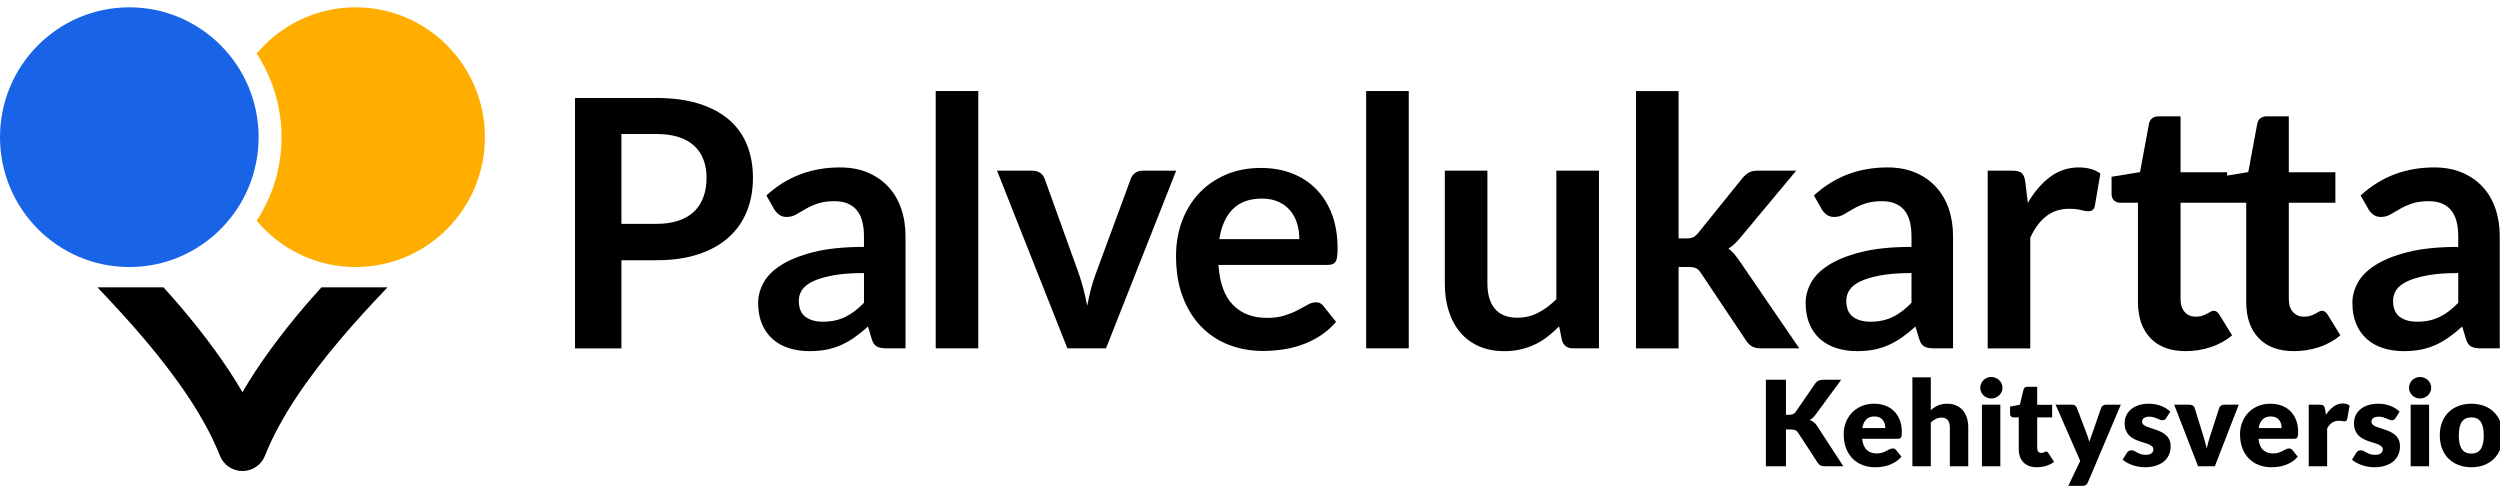 <?xml version="1.0" encoding="UTF-8"?>
<svg width="126px" height="25px" viewBox="0 0 126 25" version="1.1" xmlns="http://www.w3.org/2000/svg" xmlns:xlink="http://www.w3.org/1999/xlink">
    <!-- Generator: Sketch 60.1 (88133) - https://sketch.com -->
    <title>Logo / Palvelukartta / On map_colour_new</title>
    <desc>Created with Sketch.</desc>
    <g id="Logo-/-Palvelukartta-/-On-map_colour_new" stroke="none" stroke-width="1" fill="none" fill-rule="evenodd">
        <g id="service-map-logo-fi" fill-rule="nonzero">
            <g id="Group">
                <path d="M16.2,14.482 C15.908,14.81 15.612,15.135 15.327,15.47 C14.163,16.846 13.085,18.279 12.219,19.764 C11.354,18.279 10.276,16.846 9.111,15.47 C8.827,15.135 8.532,14.81 8.238,14.482 L4.91,14.482 C5.712,15.324 6.507,16.185 7.251,17.062 C8.917,19.022 10.329,21.052 11.084,22.967 C11.269,23.435 11.718,23.74 12.22,23.74 C12.722,23.74 13.17,23.435 13.355,22.967 C14.11,21.052 15.523,19.023 17.189,17.062 C17.933,16.185 18.727,15.324 19.53,14.482 L16.2,14.482 L16.2,14.482 Z" id="Path" fill="#000000"></path>
                <path d="M17.922,0.368 C15.921,0.368 14.132,1.276 12.937,2.702 C13.726,3.913 14.189,5.358 14.189,6.914 C14.189,8.469 13.726,9.914 12.937,11.125 C14.132,12.551 15.921,13.459 17.922,13.459 C21.523,13.459 24.44,10.529 24.44,6.914 C24.44,3.298 21.523,0.368 17.922,0.368 Z" id="Path" fill="#FFAE00"></path>
                <ellipse id="Oval" fill="#1964E6" cx="6.517" cy="6.914" rx="6.517" ry="6.545"></ellipse>
            </g>
            <g id="Group" transform="translate(28.784, 4.364)" fill="#000000">
                <path d="M16.855,13.193 L15.891,13.193 C15.688,13.193 15.529,13.163 15.413,13.102 C15.297,13.041 15.21,12.917 15.153,12.731 L14.961,12.094 C14.735,12.297 14.514,12.476 14.296,12.63 C14.079,12.784 13.855,12.914 13.623,13.018 C13.391,13.123 13.145,13.202 12.885,13.255 C12.624,13.307 12.334,13.333 12.015,13.333 C11.639,13.333 11.291,13.282 10.972,13.18 C10.654,13.078 10.38,12.925 10.151,12.721 C9.922,12.516 9.744,12.262 9.617,11.959 C9.49,11.655 9.426,11.302 9.426,10.899 C9.426,10.561 9.514,10.227 9.691,9.897 C9.867,9.567 10.161,9.269 10.573,9.003 C10.984,8.738 11.531,8.517 12.214,8.342 C12.898,8.168 13.746,8.08 14.76,8.08 L14.76,7.552 C14.76,6.949 14.634,6.501 14.382,6.211 C14.13,5.921 13.764,5.776 13.283,5.776 C12.936,5.776 12.646,5.816 12.414,5.898 C12.182,5.98 11.981,6.071 11.81,6.173 C11.64,6.275 11.482,6.366 11.337,6.448 C11.192,6.53 11.033,6.571 10.859,6.571 C10.714,6.571 10.589,6.533 10.485,6.457 C10.381,6.381 10.297,6.288 10.233,6.177 L9.842,5.488 C10.867,4.545 12.104,4.074 13.552,4.074 C14.073,4.074 14.538,4.16 14.947,4.331 C15.355,4.503 15.701,4.742 15.985,5.047 C16.269,5.353 16.485,5.717 16.632,6.142 C16.78,6.567 16.854,7.033 16.854,7.539 L16.854,13.193 L16.855,13.193 Z M12.684,11.85 C12.904,11.85 13.107,11.83 13.292,11.79 C13.478,11.75 13.653,11.69 13.818,11.609 C13.983,11.53 14.143,11.431 14.296,11.313 C14.449,11.196 14.605,11.057 14.761,10.897 L14.761,9.398 C14.135,9.398 13.612,9.437 13.192,9.517 C12.772,9.596 12.434,9.697 12.18,9.82 C11.925,9.943 11.744,10.087 11.637,10.251 C11.53,10.415 11.476,10.593 11.476,10.786 C11.476,11.167 11.588,11.44 11.81,11.604 C12.034,11.768 12.325,11.85 12.684,11.85 Z" id="Shape"></path>
                <path d="M26.958,13.193 L25.012,13.193 L21.467,4.239 L23.248,4.239 C23.404,4.239 23.536,4.277 23.643,4.353 C23.751,4.429 23.824,4.524 23.865,4.641 L25.586,9.423 C25.684,9.703 25.766,9.976 25.833,10.244 C25.9,10.511 25.959,10.779 26.011,11.047 C26.064,10.779 26.123,10.512 26.189,10.244 C26.256,9.976 26.341,9.703 26.446,9.423 L28.21,4.641 C28.25,4.524 28.323,4.428 28.427,4.353 C28.531,4.277 28.656,4.239 28.8,4.239 L30.495,4.239 L26.958,13.193 Z" id="Path"></path>
                <path d="M34.773,4.1 C35.335,4.1 35.852,4.19 36.324,4.371 C36.796,4.551 37.203,4.814 37.545,5.161 C37.887,5.507 38.153,5.931 38.345,6.435 C38.536,6.938 38.631,7.513 38.631,8.158 C38.631,8.321 38.623,8.456 38.609,8.564 C38.595,8.672 38.569,8.756 38.531,8.817 C38.494,8.878 38.442,8.921 38.379,8.948 C38.315,8.974 38.234,8.987 38.136,8.987 L32.626,8.987 C32.69,9.907 32.936,10.581 33.365,11.012 C33.794,11.442 34.361,11.657 35.068,11.657 C35.416,11.657 35.715,11.617 35.968,11.535 C36.22,11.454 36.44,11.364 36.628,11.265 C36.816,11.166 36.981,11.075 37.123,10.994 C37.265,10.913 37.402,10.872 37.536,10.872 C37.623,10.872 37.698,10.889 37.762,10.924 C37.826,10.959 37.881,11.009 37.927,11.073 L38.553,11.858 C38.315,12.137 38.049,12.371 37.753,12.56 C37.457,12.749 37.149,12.901 36.828,13.014 C36.506,13.127 36.179,13.207 35.845,13.254 C35.512,13.3 35.189,13.324 34.876,13.324 C34.256,13.324 33.681,13.221 33.147,13.014 C32.614,12.808 32.151,12.502 31.757,12.098 C31.363,11.693 31.052,11.193 30.827,10.597 C30.601,10 30.488,9.309 30.488,8.524 C30.488,7.913 30.587,7.338 30.783,6.8 C30.98,6.262 31.263,5.793 31.631,5.395 C31.999,4.997 32.448,4.681 32.977,4.448 C33.509,4.216 34.107,4.1 34.773,4.1 Z M34.817,5.645 C34.191,5.645 33.701,5.822 33.348,6.177 C32.995,6.532 32.769,7.036 32.67,7.688 L36.702,7.688 C36.702,7.408 36.665,7.145 36.589,6.898 C36.514,6.651 36.398,6.434 36.242,6.248 C36.085,6.062 35.888,5.915 35.651,5.807 C35.414,5.698 35.135,5.645 34.817,5.645 Z" id="Shape"></path>
                <polygon id="Path" points="20.522 0.225 20.522 13.193 18.376 13.193 18.376 0.225"></polygon>
                <path d="M46.181,4.239 L46.181,9.929 C46.181,10.477 46.307,10.9 46.559,11.199 C46.811,11.499 47.189,11.649 47.693,11.649 C48.064,11.649 48.411,11.566 48.735,11.4 C49.06,11.234 49.367,11.006 49.656,10.715 L49.656,4.239 L51.803,4.239 L51.803,13.193 L50.491,13.193 C50.212,13.193 50.03,13.063 49.943,12.801 L49.796,12.085 C49.61,12.272 49.419,12.441 49.222,12.596 C49.025,12.75 48.815,12.881 48.592,12.989 C48.369,13.096 48.128,13.181 47.871,13.242 C47.613,13.303 47.336,13.334 47.041,13.334 C46.554,13.334 46.124,13.251 45.75,13.085 C45.377,12.919 45.062,12.685 44.808,12.382 C44.553,12.08 44.361,11.721 44.23,11.305 C44.1,10.888 44.035,10.43 44.035,9.929 L44.035,4.239 L46.181,4.239 Z" id="Path"></path>
                <path d="M55.817,0.225 L55.817,7.652 L56.217,7.652 C56.362,7.652 56.475,7.631 56.556,7.591 C56.636,7.55 56.724,7.474 56.816,7.364 L59.032,4.615 C59.131,4.498 59.235,4.407 59.345,4.34 C59.455,4.273 59.6,4.239 59.779,4.239 L61.743,4.239 L58.971,7.564 C58.872,7.687 58.771,7.799 58.667,7.9 C58.563,8.002 58.45,8.091 58.328,8.167 C58.45,8.254 58.557,8.356 58.65,8.472 C58.743,8.589 58.835,8.714 58.928,8.847 L61.9,13.193 L59.962,13.193 C59.794,13.193 59.653,13.164 59.537,13.106 C59.421,13.048 59.317,12.949 59.224,12.809 L56.956,9.415 C56.869,9.281 56.783,9.194 56.696,9.153 C56.609,9.112 56.478,9.092 56.304,9.092 L55.817,9.092 L55.817,13.194 L53.671,13.194 L53.671,0.225 L55.817,0.225 Z" id="Path"></path>
                <path d="M69.65,13.193 L68.685,13.193 C68.483,13.193 68.323,13.163 68.207,13.102 C68.091,13.041 68.004,12.917 67.947,12.731 L67.755,12.094 C67.529,12.297 67.308,12.476 67.091,12.63 C66.873,12.784 66.649,12.914 66.417,13.018 C66.185,13.123 65.939,13.202 65.679,13.255 C65.418,13.307 65.128,13.333 64.81,13.333 C64.433,13.333 64.085,13.282 63.767,13.18 C63.448,13.078 63.174,12.925 62.945,12.721 C62.717,12.516 62.538,12.262 62.411,11.959 C62.284,11.655 62.22,11.302 62.22,10.899 C62.22,10.561 62.308,10.227 62.485,9.897 C62.661,9.567 62.955,9.269 63.367,9.003 C63.778,8.738 64.326,8.517 65.009,8.342 C65.692,8.168 66.541,8.08 67.555,8.08 L67.555,7.552 C67.555,6.949 67.43,6.501 67.177,6.211 C66.925,5.921 66.558,5.776 66.078,5.776 C65.73,5.776 65.441,5.816 65.209,5.898 C64.977,5.98 64.776,6.071 64.605,6.173 C64.434,6.275 64.277,6.366 64.132,6.448 C63.987,6.53 63.827,6.571 63.654,6.571 C63.509,6.571 63.385,6.533 63.28,6.457 C63.177,6.381 63.092,6.288 63.028,6.177 L62.637,5.488 C63.663,4.545 64.899,4.074 66.348,4.074 C66.869,4.074 67.333,4.16 67.742,4.331 C68.15,4.503 68.497,4.742 68.78,5.047 C69.064,5.353 69.28,5.717 69.428,6.142 C69.575,6.567 69.649,7.033 69.649,7.539 L69.649,13.193 L69.65,13.193 Z M65.478,11.85 C65.698,11.85 65.901,11.83 66.086,11.79 C66.272,11.75 66.447,11.69 66.612,11.609 C66.778,11.53 66.937,11.431 67.091,11.313 C67.244,11.196 67.399,11.057 67.555,10.897 L67.555,9.398 C66.929,9.398 66.407,9.437 65.987,9.517 C65.567,9.596 65.229,9.697 64.974,9.82 C64.719,9.943 64.538,10.087 64.431,10.251 C64.324,10.415 64.27,10.593 64.27,10.786 C64.27,11.167 64.382,11.44 64.605,11.604 C64.828,11.768 65.119,11.85 65.478,11.85 Z" id="Shape"></path>
                <path d="M86.832,13.333 C86.062,13.333 85.468,13.114 85.051,12.674 C84.634,12.235 84.425,11.629 84.425,10.855 L84.425,5.854 L83.522,5.854 C83.406,5.854 83.307,5.816 83.222,5.74 C83.138,5.665 83.096,5.551 83.096,5.4 L83.096,4.545 L84.53,4.309 L84.982,1.866 C85.005,1.749 85.059,1.659 85.143,1.595 C85.227,1.532 85.333,1.499 85.46,1.499 L86.572,1.499 L86.572,4.318 L88.919,4.318 L88.919,5.854 L86.572,5.854 L86.572,10.706 C86.572,10.985 86.642,11.203 86.781,11.36 C86.92,11.517 87.106,11.596 87.337,11.596 C87.47,11.596 87.581,11.581 87.672,11.548 C87.761,11.516 87.84,11.483 87.906,11.447 C87.973,11.413 88.032,11.379 88.084,11.347 C88.136,11.315 88.189,11.299 88.241,11.299 C88.304,11.299 88.356,11.315 88.397,11.347 C88.437,11.379 88.481,11.427 88.527,11.491 L89.171,12.538 C88.858,12.8 88.499,12.998 88.094,13.132 C87.687,13.266 87.267,13.333 86.832,13.333 Z" id="Path"></path>
                <path d="M81.375,13.333 C80.605,13.333 80.011,13.114 79.595,12.674 C79.177,12.235 78.969,11.629 78.969,10.855 L78.969,5.854 L78.065,5.854 C77.949,5.854 77.85,5.816 77.765,5.74 C77.681,5.665 77.639,5.551 77.639,5.4 L77.639,4.545 L79.074,4.309 L79.526,1.866 C79.548,1.749 79.602,1.659 79.686,1.595 C79.77,1.532 79.876,1.499 80.003,1.499 L81.116,1.499 L81.116,4.318 L83.462,4.318 L83.462,5.854 L81.116,5.854 L81.116,10.706 C81.116,10.985 81.185,11.203 81.324,11.36 C81.463,11.517 81.649,11.596 81.88,11.596 C82.014,11.596 82.125,11.581 82.214,11.548 C82.305,11.516 82.383,11.483 82.45,11.447 C82.516,11.413 82.575,11.379 82.628,11.347 C82.68,11.315 82.731,11.299 82.784,11.299 C82.848,11.299 82.9,11.315 82.94,11.347 C82.981,11.379 83.024,11.427 83.07,11.491 L83.714,12.538 C83.401,12.8 83.042,12.998 82.636,13.132 C82.23,13.266 81.81,13.333 81.375,13.333 Z" id="Path"></path>
                <path d="M71.395,13.193 L71.395,4.239 L72.655,4.239 C72.875,4.239 73.028,4.28 73.115,4.361 C73.202,4.443 73.26,4.583 73.289,4.781 L73.419,5.863 C73.738,5.31 74.111,4.874 74.54,4.554 C74.968,4.234 75.45,4.074 75.982,4.074 C76.423,4.074 76.787,4.176 77.077,4.379 L76.799,5.994 C76.782,6.099 76.744,6.173 76.686,6.217 C76.628,6.26 76.55,6.282 76.451,6.282 C76.365,6.282 76.246,6.262 76.095,6.221 C75.945,6.181 75.744,6.16 75.496,6.16 C75.05,6.16 74.667,6.284 74.349,6.531 C74.03,6.778 73.761,7.141 73.541,7.618 L73.541,13.195 L71.395,13.195 L71.395,13.193 Z" id="Path"></path>
                <path d="M97.206,13.193 L96.242,13.193 C96.039,13.193 95.879,13.163 95.763,13.102 C95.648,13.041 95.561,12.917 95.503,12.731 L95.311,12.094 C95.085,12.297 94.864,12.476 94.647,12.63 C94.429,12.784 94.205,12.914 93.973,13.018 C93.741,13.123 93.495,13.202 93.235,13.255 C92.974,13.307 92.684,13.333 92.366,13.333 C91.989,13.333 91.642,13.282 91.323,13.18 C91.004,13.078 90.73,12.925 90.502,12.721 C90.272,12.516 90.094,12.262 89.967,11.959 C89.84,11.655 89.776,11.302 89.776,10.899 C89.776,10.561 89.864,10.227 90.041,9.897 C90.218,9.567 90.511,9.269 90.923,9.003 C91.334,8.738 91.882,8.517 92.565,8.342 C93.249,8.168 94.097,8.08 95.111,8.08 L95.111,7.552 C95.111,6.949 94.985,6.501 94.733,6.211 C94.481,5.921 94.114,5.776 93.634,5.776 C93.286,5.776 92.997,5.816 92.765,5.898 C92.533,5.98 92.331,6.071 92.161,6.173 C91.99,6.275 91.832,6.366 91.687,6.448 C91.542,6.53 91.383,6.571 91.209,6.571 C91.064,6.571 90.94,6.533 90.836,6.457 C90.731,6.381 90.647,6.288 90.584,6.177 L90.192,5.488 C91.218,4.545 92.455,4.074 93.903,4.074 C94.424,4.074 94.889,4.16 95.297,4.331 C95.706,4.503 96.052,4.742 96.336,5.047 C96.619,5.353 96.835,5.717 96.983,6.142 C97.13,6.567 97.204,7.033 97.204,7.539 L97.204,13.193 L97.206,13.193 Z M93.035,11.85 C93.255,11.85 93.458,11.83 93.644,11.79 C93.829,11.75 94.004,11.69 94.169,11.609 C94.334,11.53 94.494,11.431 94.647,11.313 C94.8,11.196 94.956,11.057 95.112,10.897 L95.112,9.398 C94.486,9.398 93.963,9.437 93.543,9.517 C93.123,9.596 92.785,9.697 92.531,9.82 C92.276,9.943 92.095,10.087 91.988,10.251 C91.881,10.415 91.827,10.593 91.827,10.786 C91.827,11.167 91.939,11.44 92.161,11.604 C92.385,11.768 92.676,11.85 93.035,11.85 Z" id="Shape"></path>
                <polygon id="Path" points="42.217 0.225 42.217 13.193 40.07 13.193 40.07 0.225"></polygon>
                <path d="M2.535,8.752 L2.535,13.194 L0.197,13.194 L0.197,0.574 L4.29,0.574 C5.13,0.574 5.857,0.674 6.472,0.871 C7.085,1.069 7.592,1.345 7.992,1.7 C8.391,2.055 8.687,2.48 8.879,2.974 C9.07,3.469 9.165,4.01 9.165,4.598 C9.165,5.209 9.063,5.769 8.861,6.278 C8.658,6.788 8.353,7.225 7.948,7.591 C7.543,7.958 7.035,8.243 6.428,8.446 C5.819,8.65 5.106,8.752 4.289,8.752 L2.535,8.752 L2.535,8.752 Z M2.535,6.919 L4.29,6.919 C4.718,6.919 5.093,6.865 5.411,6.758 C5.729,6.65 5.993,6.496 6.202,6.295 C6.41,6.094 6.567,5.85 6.67,5.561 C6.775,5.274 6.827,4.952 6.827,4.597 C6.827,4.259 6.775,3.954 6.67,3.68 C6.567,3.407 6.41,3.174 6.202,2.983 C5.993,2.79 5.729,2.644 5.411,2.541 C5.092,2.439 4.718,2.389 4.29,2.389 L2.535,2.389 L2.535,6.919 L2.535,6.919 Z" id="Shape"></path>
            </g>
        </g>
        <g id="Group-4" transform="translate(89, 19)" fill="#000000">
            <path d="M1.012,1.905 L1.174,1.905 C1.324,1.905 1.432,1.858 1.498,1.764 L2.48,0.339 C2.534,0.261 2.595,0.208 2.664,0.18 C2.733,0.152 2.817,0.138 2.917,0.138 L3.797,0.138 L2.503,1.902 C2.457,1.966 2.41,2.018 2.36,2.061 C2.31,2.103 2.259,2.137 2.207,2.165 C2.283,2.193 2.353,2.232 2.415,2.281 C2.478,2.33 2.535,2.395 2.587,2.477 L3.905,4.501 L3.001,4.501 C2.943,4.501 2.893,4.497 2.853,4.489 C2.811,4.481 2.776,4.469 2.746,4.453 C2.716,4.437 2.69,4.418 2.668,4.395 C2.646,4.372 2.625,4.345 2.605,4.316 L1.617,2.797 C1.581,2.742 1.536,2.702 1.481,2.679 C1.426,2.656 1.352,2.645 1.258,2.645 L1.012,2.645 L1.012,4.501 L5.5067062e-14,4.501 L5.5067062e-14,0.138 L1.012,0.138 L1.012,1.905 Z" id="Fill-1"></path>
            <path d="M5.474,1.989 C5.296,1.989 5.158,2.039 5.058,2.14 C4.958,2.241 4.892,2.386 4.86,2.576 L6.02,2.576 C6.02,2.502 6.01,2.43 5.991,2.36 C5.972,2.29 5.941,2.228 5.898,2.173 C5.855,2.118 5.799,2.074 5.729,2.039 C5.659,2.006 5.574,1.989 5.474,1.989 M5.456,1.348 C5.662,1.348 5.85,1.38 6.021,1.444 C6.191,1.508 6.338,1.6 6.461,1.722 C6.584,1.844 6.68,1.993 6.749,2.17 C6.817,2.347 6.852,2.547 6.852,2.77 C6.852,2.84 6.849,2.897 6.843,2.941 C6.837,2.985 6.826,3.02 6.81,3.046 C6.794,3.072 6.773,3.09 6.745,3.099 C6.719,3.11 6.684,3.115 6.642,3.115 L4.851,3.115 C4.881,3.374 4.96,3.562 5.088,3.679 C5.216,3.796 5.381,3.854 5.582,3.854 C5.69,3.854 5.783,3.841 5.861,3.815 C5.938,3.789 6.008,3.761 6.069,3.728 C6.13,3.697 6.185,3.668 6.237,3.642 C6.287,3.616 6.341,3.603 6.396,3.603 C6.471,3.603 6.527,3.63 6.564,3.684 L6.834,4.016 C6.738,4.126 6.634,4.215 6.524,4.284 C6.413,4.353 6.299,4.407 6.183,4.446 C6.066,4.485 5.949,4.512 5.832,4.527 C5.715,4.542 5.604,4.549 5.498,4.549 C5.281,4.549 5.076,4.514 4.886,4.443 C4.695,4.372 4.528,4.267 4.386,4.127 C4.243,3.987 4.13,3.814 4.047,3.606 C3.965,3.398 3.923,3.157 3.923,2.881 C3.923,2.674 3.959,2.477 4.029,2.291 C4.1,2.106 4.202,1.943 4.335,1.803 C4.468,1.663 4.628,1.552 4.817,1.47 C5.006,1.389 5.219,1.348 5.456,1.348" id="Fill-3"></path>
            <path d="M7.385,4.501 L7.385,0.018 L8.313,0.018 L8.313,1.668 C8.425,1.572 8.546,1.495 8.677,1.436 C8.808,1.377 8.964,1.348 9.146,1.348 C9.315,1.348 9.465,1.377 9.596,1.436 C9.727,1.495 9.837,1.577 9.928,1.682 C10.017,1.786 10.085,1.911 10.131,2.056 C10.177,2.201 10.2,2.358 10.2,2.528 L10.2,4.501 L9.272,4.501 L9.272,2.528 C9.272,2.376 9.237,2.258 9.167,2.173 C9.097,2.088 8.994,2.046 8.859,2.046 C8.756,2.046 8.661,2.068 8.571,2.112 C8.481,2.155 8.395,2.214 8.313,2.288 L8.313,4.501 L7.385,4.501 Z" id="Fill-5"></path>
            <path d="M10.889,4.501 L11.817,4.501 L11.817,1.396 L10.889,1.396 L10.889,4.501 Z M11.925,0.545 C11.925,0.619 11.91,0.688 11.88,0.753 C11.85,0.818 11.809,0.875 11.757,0.924 C11.705,0.973 11.644,1.012 11.576,1.041 C11.507,1.07 11.434,1.084 11.356,1.084 C11.28,1.084 11.209,1.07 11.143,1.041 C11.077,1.012 11.019,0.973 10.968,0.924 C10.917,0.875 10.877,0.818 10.848,0.753 C10.819,0.688 10.804,0.619 10.804,0.545 C10.804,0.47 10.819,0.399 10.848,0.333 C10.877,0.267 10.917,0.209 10.968,0.159 C11.019,0.109 11.077,0.07 11.143,0.042 C11.209,0.014 11.28,1.687539e-14 11.356,1.687539e-14 C11.434,1.687539e-14 11.507,0.014 11.576,0.042 C11.644,0.07 11.705,0.109 11.757,0.159 C11.809,0.209 11.85,0.267 11.88,0.333 C11.91,0.399 11.925,0.47 11.925,0.545 L11.925,0.545 Z" id="Fill-7"></path>
            <path d="M13.656,4.549 C13.508,4.549 13.378,4.528 13.265,4.485 C13.152,4.442 13.057,4.381 12.98,4.302 C12.903,4.223 12.845,4.128 12.805,4.016 C12.765,3.904 12.745,3.78 12.745,3.642 L12.745,2.037 L12.482,2.037 C12.434,2.037 12.393,2.021 12.359,1.99 C12.325,1.959 12.308,1.914 12.308,1.854 L12.308,1.492 L12.802,1.396 L12.985,0.638 C13.009,0.542 13.076,0.494 13.189,0.494 L13.674,0.494 L13.674,1.401 L14.428,1.401 L14.428,2.037 L13.674,2.037 L13.674,3.579 C13.674,3.651 13.691,3.71 13.726,3.757 C13.761,3.804 13.811,3.827 13.877,3.827 C13.911,3.827 13.94,3.824 13.963,3.817 C13.986,3.81 14.005,3.802 14.023,3.793 C14.04,3.784 14.056,3.776 14.071,3.769 C14.085,3.762 14.103,3.759 14.123,3.759 C14.151,3.759 14.173,3.765 14.19,3.778 C14.207,3.791 14.224,3.811 14.243,3.84 L14.524,4.28 C14.404,4.369 14.27,4.437 14.12,4.482 C13.97,4.526 13.815,4.549 13.656,4.549" id="Fill-9"></path>
            <path d="M16.231,5.307 C16.203,5.369 16.169,5.414 16.129,5.443 C16.089,5.472 16.025,5.487 15.937,5.487 L15.243,5.487 L15.842,4.229 L14.602,1.395 L15.423,1.395 C15.494,1.395 15.55,1.411 15.59,1.444 C15.63,1.475 15.658,1.514 15.674,1.557 L16.183,2.896 C16.231,3.02 16.27,3.144 16.3,3.267 C16.32,3.203 16.342,3.141 16.366,3.079 C16.39,3.017 16.413,2.954 16.435,2.89 L16.896,1.557 C16.912,1.511 16.943,1.473 16.99,1.442 C17.037,1.411 17.088,1.395 17.142,1.395 L17.89,1.395 L16.231,5.307 Z" id="Fill-10"></path>
            <path d="M20.172,2.076 C20.148,2.114 20.123,2.14 20.096,2.156 C20.069,2.172 20.035,2.18 19.993,2.18 C19.949,2.18 19.905,2.171 19.861,2.152 C19.817,2.133 19.77,2.113 19.718,2.091 C19.668,2.068 19.61,2.048 19.546,2.029 C19.483,2.01 19.41,2.001 19.328,2.001 C19.21,2.001 19.12,2.023 19.057,2.068 C18.994,2.113 18.962,2.175 18.962,2.255 C18.962,2.313 18.983,2.361 19.024,2.399 C19.065,2.437 19.119,2.47 19.187,2.499 C19.255,2.528 19.332,2.556 19.417,2.581 C19.504,2.608 19.591,2.637 19.681,2.668 C19.771,2.7 19.859,2.738 19.945,2.781 C20.03,2.824 20.107,2.877 20.175,2.94 C20.243,3.002 20.298,3.079 20.339,3.168 C20.379,3.258 20.4,3.366 20.4,3.492 C20.4,3.646 20.372,3.788 20.316,3.917 C20.26,4.047 20.177,4.159 20.066,4.253 C19.955,4.347 19.818,4.419 19.655,4.471 C19.493,4.523 19.306,4.549 19.095,4.549 C18.988,4.549 18.883,4.539 18.777,4.519 C18.671,4.499 18.569,4.473 18.47,4.439 C18.371,4.404 18.28,4.364 18.196,4.317 C18.112,4.27 18.04,4.22 17.98,4.166 L18.196,3.824 C18.222,3.785 18.253,3.753 18.289,3.73 C18.325,3.707 18.371,3.695 18.429,3.695 C18.483,3.695 18.532,3.708 18.574,3.731 C18.618,3.756 18.664,3.781 18.714,3.809 C18.764,3.837 18.822,3.863 18.889,3.887 C18.956,3.911 19.04,3.923 19.142,3.923 C19.214,3.923 19.275,3.916 19.325,3.901 C19.375,3.886 19.415,3.865 19.445,3.839 C19.474,3.814 19.496,3.785 19.51,3.752 C19.525,3.721 19.531,3.688 19.531,3.654 C19.531,3.592 19.51,3.541 19.468,3.501 C19.427,3.461 19.372,3.426 19.304,3.398 C19.236,3.369 19.159,3.342 19.072,3.317 C18.985,3.292 18.897,3.263 18.807,3.232 C18.717,3.2 18.628,3.161 18.542,3.116 C18.455,3.071 18.377,3.014 18.31,2.945 C18.242,2.877 18.187,2.792 18.145,2.692 C18.103,2.593 18.082,2.472 18.082,2.33 C18.082,2.198 18.108,2.073 18.158,1.954 C18.209,1.835 18.286,1.731 18.387,1.641 C18.49,1.551 18.617,1.48 18.771,1.427 C18.924,1.374 19.104,1.348 19.31,1.348 C19.422,1.348 19.53,1.358 19.635,1.378 C19.74,1.398 19.838,1.426 19.929,1.462 C20.021,1.497 20.105,1.54 20.181,1.589 C20.257,1.637 20.324,1.691 20.382,1.749 L20.172,2.076 Z" id="Fill-11"></path>
            <path d="M22.628,4.501 L21.783,4.501 L20.579,1.396 L21.352,1.396 C21.418,1.396 21.473,1.411 21.519,1.442 C21.563,1.473 21.594,1.512 21.61,1.557 L22.041,2.95 C22.075,3.064 22.108,3.175 22.138,3.282 C22.169,3.39 22.196,3.498 22.218,3.606 C22.24,3.498 22.267,3.39 22.298,3.282 C22.331,3.175 22.364,3.064 22.4,2.95 L22.849,1.557 C22.865,1.512 22.895,1.473 22.939,1.442 C22.983,1.411 23.035,1.396 23.095,1.396 L23.832,1.396 L22.628,4.501 Z" id="Fill-12"></path>
            <path d="M25.449,1.989 C25.271,1.989 25.132,2.039 25.033,2.14 C24.933,2.241 24.867,2.386 24.835,2.576 L25.994,2.576 C25.994,2.502 25.984,2.43 25.965,2.36 C25.947,2.29 25.916,2.228 25.872,2.173 C25.83,2.118 25.773,2.074 25.703,2.039 C25.633,2.006 25.549,1.989 25.449,1.989 M25.431,1.348 C25.636,1.348 25.825,1.38 25.996,1.444 C26.166,1.508 26.313,1.6 26.436,1.722 C26.558,1.844 26.654,1.993 26.723,2.17 C26.792,2.347 26.826,2.547 26.826,2.77 C26.826,2.84 26.823,2.897 26.817,2.941 C26.811,2.985 26.8,3.02 26.784,3.046 C26.768,3.072 26.747,3.09 26.72,3.099 C26.693,3.11 26.659,3.115 26.617,3.115 L24.826,3.115 C24.856,3.374 24.935,3.562 25.062,3.679 C25.19,3.796 25.355,3.854 25.556,3.854 C25.664,3.854 25.757,3.841 25.835,3.815 C25.913,3.789 25.983,3.761 26.043,3.728 C26.104,3.697 26.16,3.668 26.211,3.642 C26.262,3.616 26.316,3.603 26.371,3.603 C26.445,3.603 26.501,3.63 26.539,3.684 L26.808,4.016 C26.713,4.126 26.609,4.215 26.498,4.284 C26.387,4.353 26.274,4.407 26.157,4.446 C26.04,4.485 25.923,4.512 25.807,4.527 C25.69,4.542 25.579,4.549 25.473,4.549 C25.255,4.549 25.051,4.514 24.86,4.443 C24.67,4.372 24.503,4.267 24.36,4.127 C24.217,3.987 24.105,3.814 24.022,3.606 C23.939,3.398 23.898,3.157 23.898,2.881 C23.898,2.674 23.933,2.477 24.004,2.291 C24.075,2.106 24.177,1.943 24.309,1.803 C24.442,1.663 24.603,1.552 24.791,1.47 C24.98,1.389 25.193,1.348 25.431,1.348" id="Fill-13"></path>
            <path d="M27.36,4.501 L27.36,1.396 L27.91,1.396 C27.956,1.396 27.995,1.4 28.026,1.408 C28.057,1.416 28.083,1.428 28.103,1.445 C28.124,1.462 28.14,1.484 28.151,1.512 C28.163,1.541 28.172,1.575 28.18,1.614 L28.231,1.905 C28.344,1.729 28.472,1.59 28.614,1.489 C28.756,1.386 28.911,1.336 29.078,1.336 C29.22,1.336 29.334,1.37 29.42,1.438 L29.3,2.12 C29.292,2.162 29.276,2.192 29.252,2.209 C29.228,2.226 29.196,2.234 29.156,2.234 C29.122,2.234 29.082,2.229 29.037,2.221 C28.991,2.212 28.933,2.207 28.863,2.207 C28.619,2.207 28.427,2.337 28.288,2.596 L28.288,4.501 L27.36,4.501 Z" id="Fill-14"></path>
            <path d="M31.732,2.076 C31.708,2.114 31.682,2.14 31.655,2.156 C31.628,2.172 31.594,2.18 31.552,2.18 C31.508,2.18 31.464,2.171 31.42,2.152 C31.376,2.133 31.329,2.113 31.277,2.091 C31.227,2.068 31.17,2.048 31.106,2.029 C31.042,2.01 30.969,2.001 30.887,2.001 C30.769,2.001 30.679,2.023 30.616,2.068 C30.553,2.113 30.522,2.175 30.522,2.255 C30.522,2.313 30.542,2.361 30.583,2.399 C30.624,2.437 30.678,2.47 30.746,2.499 C30.814,2.528 30.891,2.556 30.977,2.581 C31.063,2.608 31.15,2.637 31.24,2.668 C31.33,2.7 31.418,2.738 31.504,2.781 C31.59,2.824 31.667,2.877 31.735,2.94 C31.802,3.002 31.857,3.079 31.898,3.168 C31.939,3.258 31.959,3.366 31.959,3.492 C31.959,3.646 31.931,3.788 31.875,3.917 C31.819,4.047 31.736,4.159 31.625,4.253 C31.515,4.347 31.378,4.419 31.215,4.471 C31.052,4.523 30.865,4.549 30.654,4.549 C30.547,4.549 30.442,4.539 30.336,4.519 C30.23,4.499 30.128,4.473 30.029,4.439 C29.93,4.404 29.839,4.364 29.755,4.317 C29.671,4.27 29.599,4.22 29.539,4.166 L29.755,3.824 C29.781,3.785 29.812,3.753 29.848,3.73 C29.884,3.707 29.93,3.695 29.988,3.695 C30.043,3.695 30.091,3.708 30.134,3.731 C30.177,3.756 30.223,3.781 30.273,3.809 C30.323,3.837 30.382,3.863 30.448,3.887 C30.515,3.911 30.599,3.923 30.702,3.923 C30.773,3.923 30.834,3.916 30.884,3.901 C30.934,3.886 30.974,3.865 31.004,3.839 C31.034,3.814 31.055,3.785 31.07,3.752 C31.084,3.721 31.091,3.688 31.091,3.654 C31.091,3.592 31.07,3.541 31.028,3.501 C30.986,3.461 30.931,3.426 30.863,3.398 C30.795,3.369 30.718,3.342 30.631,3.317 C30.544,3.292 30.456,3.263 30.366,3.232 C30.276,3.2 30.188,3.161 30.101,3.116 C30.014,3.071 29.937,3.014 29.869,2.945 C29.801,2.877 29.746,2.792 29.704,2.692 C29.662,2.593 29.641,2.472 29.641,2.33 C29.641,2.198 29.667,2.073 29.717,1.954 C29.768,1.835 29.845,1.731 29.947,1.641 C30.049,1.551 30.177,1.48 30.33,1.427 C30.483,1.374 30.663,1.348 30.869,1.348 C30.981,1.348 31.089,1.358 31.194,1.378 C31.299,1.398 31.397,1.426 31.489,1.462 C31.58,1.497 31.665,1.54 31.74,1.589 C31.817,1.637 31.883,1.691 31.941,1.749 L31.732,2.076 Z" id="Fill-15"></path>
            <path d="M32.498,4.501 L33.426,4.501 L33.426,1.396 L32.498,1.396 L32.498,4.501 Z M33.534,0.545 C33.534,0.619 33.519,0.688 33.489,0.753 C33.459,0.818 33.419,0.875 33.366,0.924 C33.314,0.973 33.254,1.012 33.185,1.041 C33.117,1.07 33.043,1.084 32.965,1.084 C32.889,1.084 32.818,1.07 32.753,1.041 C32.687,1.012 32.628,0.973 32.577,0.924 C32.527,0.875 32.486,0.818 32.458,0.753 C32.429,0.688 32.414,0.619 32.414,0.545 C32.414,0.47 32.429,0.399 32.458,0.333 C32.486,0.267 32.527,0.209 32.577,0.159 C32.628,0.109 32.687,0.07 32.753,0.042 C32.818,0.014 32.889,1.687539e-14 32.965,1.687539e-14 C33.043,1.687539e-14 33.117,0.014 33.185,0.042 C33.254,0.07 33.314,0.109 33.366,0.159 C33.419,0.209 33.459,0.267 33.489,0.333 C33.519,0.399 33.534,0.47 33.534,0.545 L33.534,0.545 Z" id="Fill-16"></path>
            <path d="M35.559,3.86 C35.772,3.86 35.93,3.785 36.03,3.634 C36.131,3.484 36.181,3.255 36.181,2.947 C36.181,2.64 36.131,2.411 36.03,2.261 C35.93,2.112 35.772,2.036 35.559,2.036 C35.339,2.036 35.178,2.112 35.076,2.261 C34.975,2.411 34.924,2.64 34.924,2.947 C34.924,3.255 34.975,3.484 35.076,3.634 C35.178,3.785 35.339,3.86 35.559,3.86 M35.559,1.348 C35.794,1.348 36.009,1.385 36.203,1.459 C36.396,1.532 36.562,1.638 36.701,1.776 C36.84,1.914 36.948,2.081 37.024,2.278 C37.101,2.474 37.14,2.696 37.14,2.941 C37.14,3.188 37.101,3.412 37.024,3.61 C36.948,3.809 36.84,3.978 36.701,4.116 C36.562,4.255 36.396,4.362 36.203,4.437 C36.009,4.512 35.794,4.549 35.559,4.549 C35.321,4.549 35.105,4.512 34.91,4.437 C34.716,4.362 34.548,4.255 34.407,4.116 C34.266,3.978 34.158,3.809 34.081,3.61 C34.004,3.412 33.966,3.188 33.966,2.941 C33.966,2.696 34.004,2.474 34.081,2.278 C34.158,2.081 34.266,1.914 34.407,1.776 C34.548,1.638 34.716,1.532 34.91,1.459 C35.105,1.385 35.321,1.348 35.559,1.348" id="Fill-17"></path>
        </g>
    </g>
</svg>